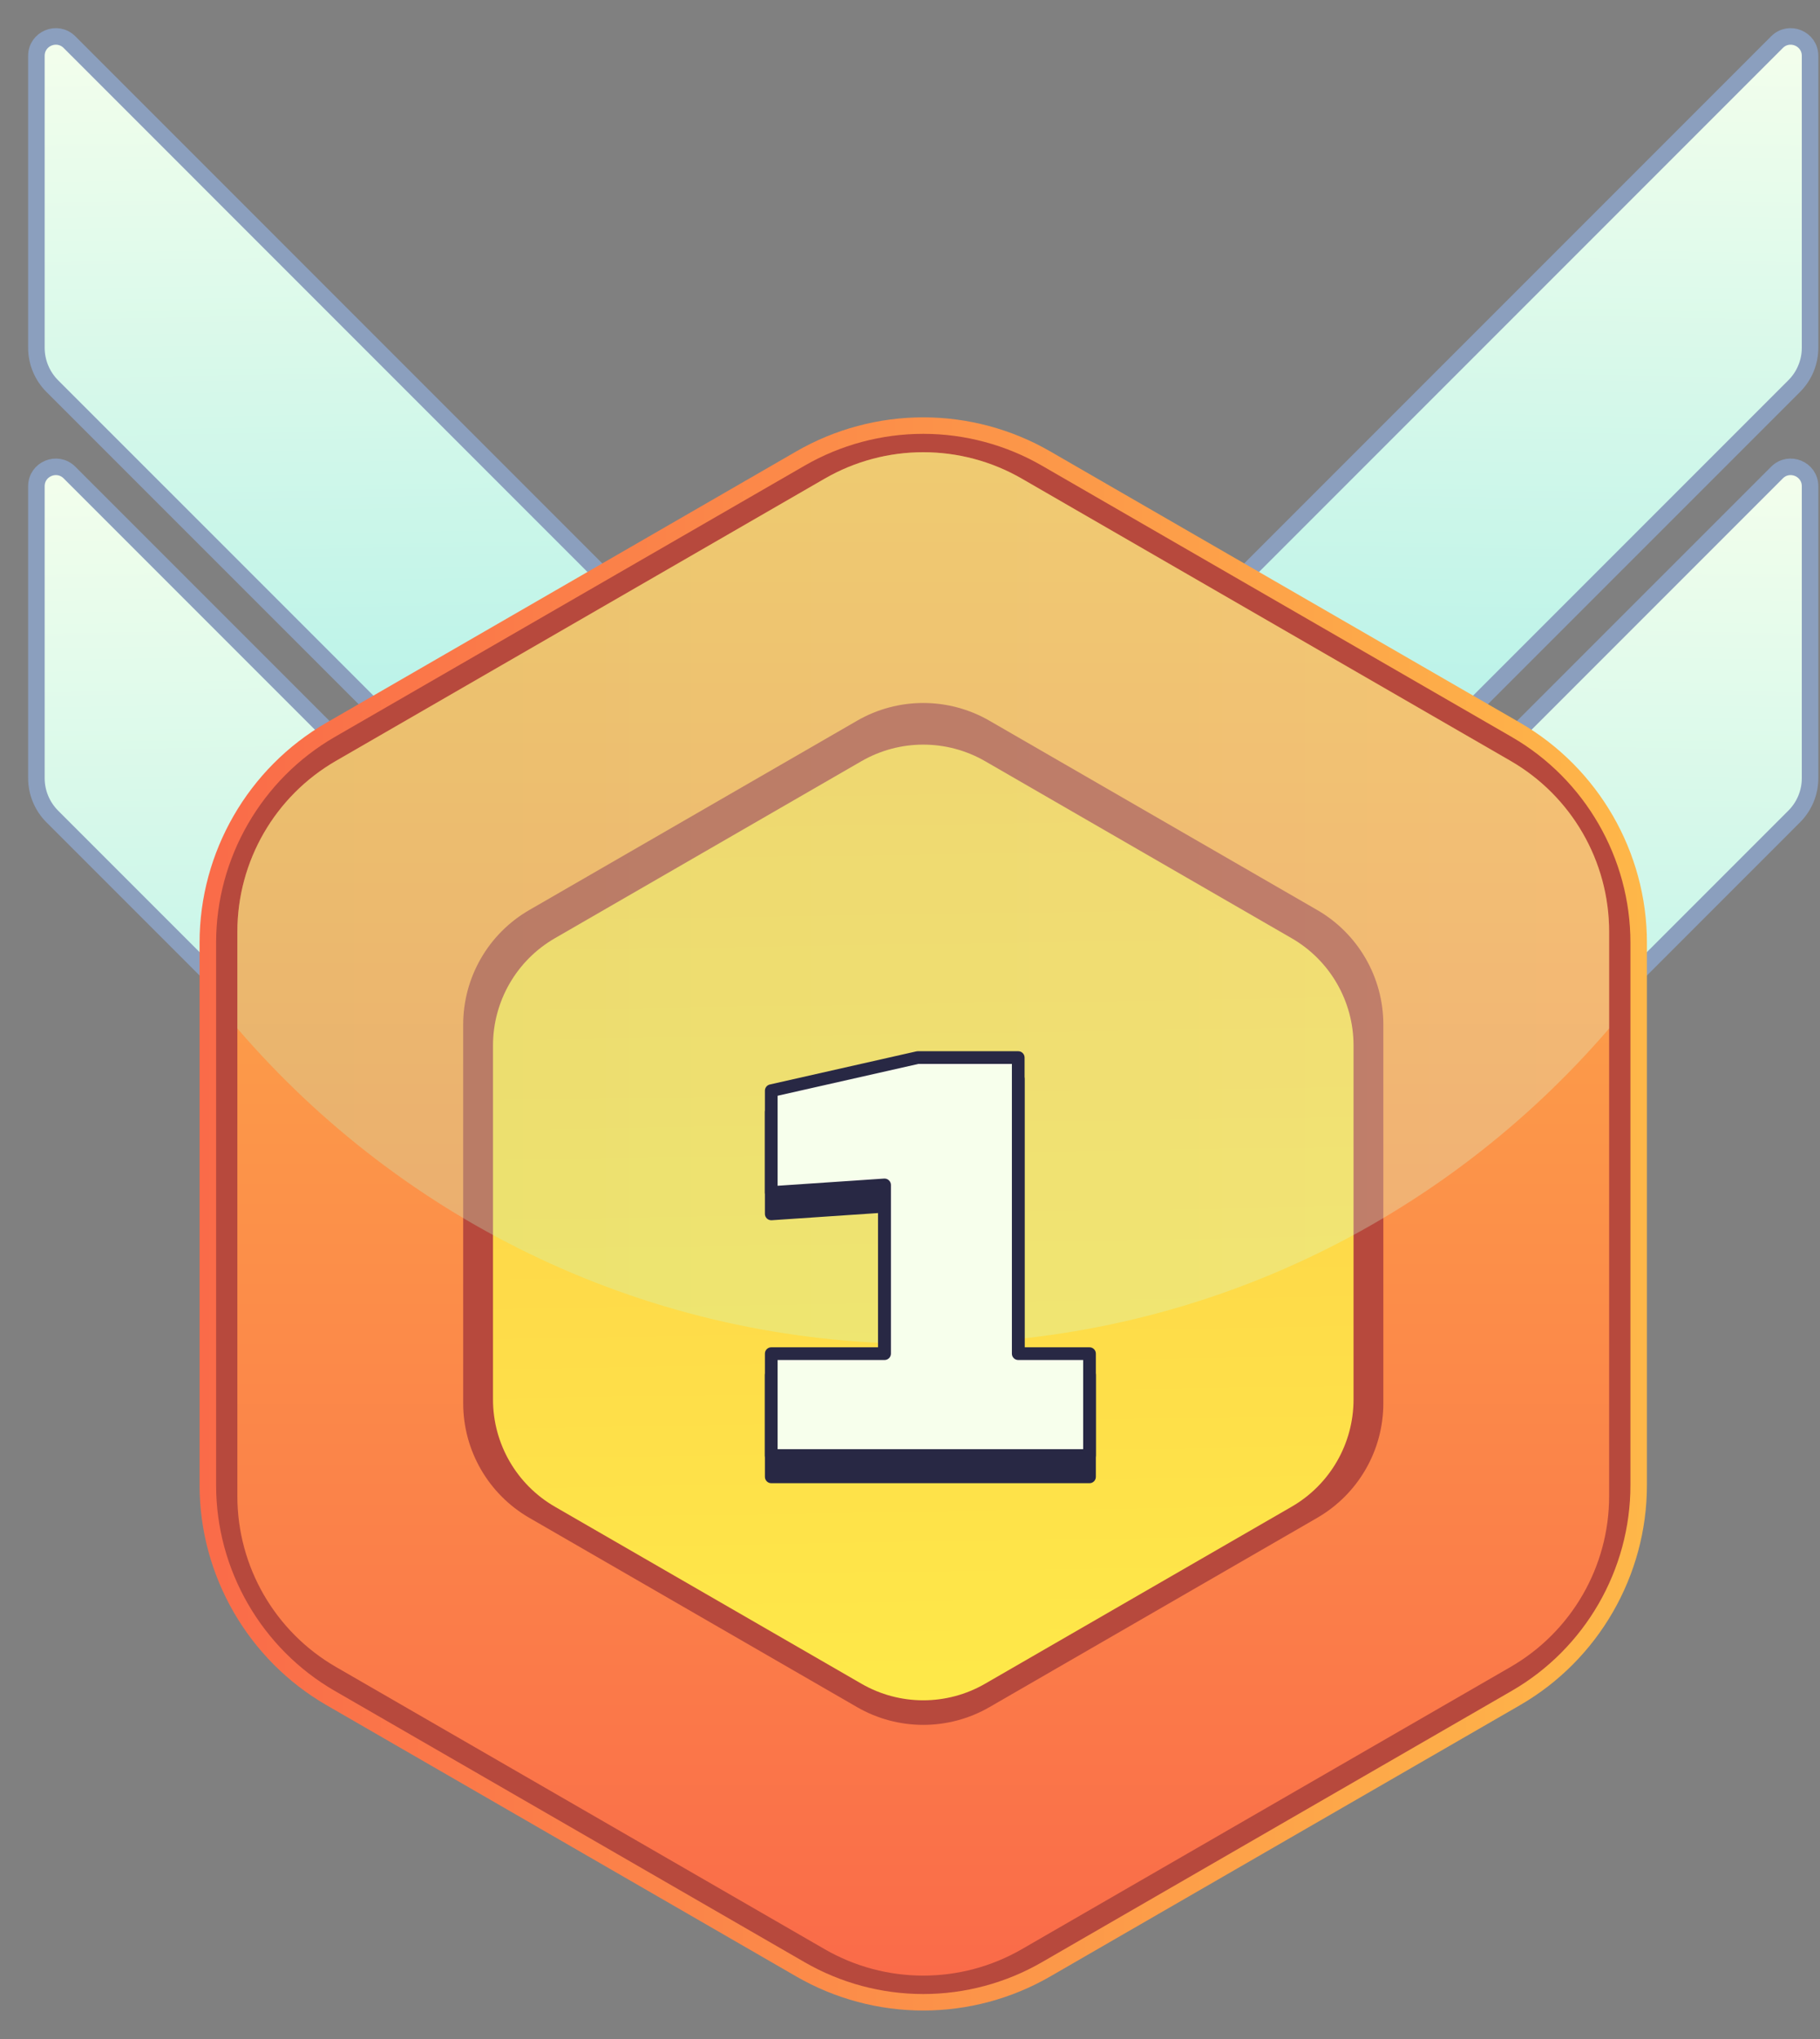 <svg width="50" height="56" viewBox="0 0 50 56" fill="none" xmlns="http://www.w3.org/2000/svg">
<rect x="0" y="0" width="50" height="56" fill="#808080" stroke="none"/>
<path d="M34.191 15.785L48.819 1.157C49.154 0.822 49.727 1.059 49.727 1.534V9.551C49.727 9.945 49.571 10.324 49.292 10.603L38.273 21.622C38.273 21.622 33.928 16.048 34.191 15.785Z" fill="url(#paint0_linear_496_1183)" stroke="#8B9FBE" stroke-width="0.454" stroke-miterlimit="10"/>
<path d="M34.191 27.605L48.819 12.978C49.154 12.643 49.727 12.88 49.727 13.354V21.372C49.727 21.766 49.571 22.144 49.292 22.423L38.273 33.443C38.273 33.443 33.928 27.869 34.191 27.605Z" fill="url(#paint1_linear_496_1183)" stroke="#8B9FBE" stroke-width="0.454" stroke-miterlimit="10"/>
<path d="M16.536 15.785L1.909 1.157C1.573 0.822 1 1.059 1 1.534V9.551C1 9.945 1.157 10.324 1.435 10.603L12.455 21.622C12.455 21.622 16.8 16.048 16.536 15.785Z" fill="url(#paint2_linear_496_1183)" stroke="#8B9FBE" stroke-width="0.454" stroke-miterlimit="10"/>
<path d="M16.536 27.605L1.909 12.978C1.573 12.643 1 12.88 1 13.354V21.372C1 21.766 1.157 22.144 1.435 22.423L12.455 33.443C12.455 33.443 16.8 27.869 16.536 27.605Z" fill="url(#paint3_linear_496_1183)" stroke="#8B9FBE" stroke-width="0.454" stroke-miterlimit="10"/>
<path d="M25.364 55.218C24.142 55.218 22.936 54.895 21.878 54.284L8.969 46.831C6.819 45.589 5.483 43.275 5.483 40.792V25.887C5.483 23.404 6.819 21.09 8.969 19.849L21.878 12.396C22.937 11.785 24.142 11.462 25.364 11.462C26.587 11.462 27.792 11.785 28.85 12.396L41.759 19.849C43.909 21.09 45.245 23.404 45.245 25.887V40.792C45.245 43.275 43.909 45.589 41.759 46.831L28.85 54.284C27.792 54.895 26.587 55.218 25.364 55.218Z" fill="url(#paint4_linear_496_1183)"/>
<path d="M25.365 54.765C24.222 54.765 23.095 54.463 22.105 53.891L9.196 46.439C7.186 45.279 5.937 43.115 5.937 40.793V25.887C5.937 23.565 7.186 21.402 9.196 20.241L22.105 12.789C23.095 12.217 24.221 11.915 25.365 11.915C26.507 11.915 27.635 12.218 28.624 12.789L41.532 20.241C43.543 21.402 44.792 23.566 44.792 25.887V40.793C44.792 43.114 43.543 45.277 41.532 46.438L28.624 53.891C27.635 54.462 26.507 54.765 25.365 54.765Z" fill="#B7493D"/>
<path d="M6.521 25.589V41.09C6.521 43.026 7.554 44.815 9.231 45.783L22.655 53.533C24.331 54.501 26.397 54.501 28.073 53.533L41.497 45.783C43.174 44.815 44.207 43.026 44.207 41.09V25.589C44.207 23.653 43.174 21.864 41.497 20.896L28.073 13.146C26.397 12.178 24.331 12.178 22.655 13.146L9.231 20.896C7.554 21.864 6.521 23.653 6.521 25.589Z" fill="url(#paint5_linear_496_1183)"/>
<path d="M12.725 28.141V38.539C12.725 39.837 13.417 41.037 14.542 41.687L23.547 46.886C24.671 47.535 26.057 47.535 27.182 46.886L36.186 41.687C37.311 41.037 38.004 39.838 38.004 38.539V28.141C38.004 26.842 37.311 25.642 36.186 24.993L27.182 19.794C26.057 19.145 24.671 19.145 23.547 19.794L14.542 24.993C13.417 25.642 12.725 26.843 12.725 28.141Z" fill="#B7493D"/>
<path d="M13.544 28.712V38.436C13.544 39.651 14.192 40.773 15.244 41.381L23.665 46.242C24.717 46.85 26.012 46.85 27.064 46.242L35.485 41.381C36.537 40.773 37.185 39.651 37.185 38.436V28.712C37.185 27.498 36.537 26.375 35.485 25.768L27.064 20.906C26.012 20.299 24.717 20.299 23.665 20.906L15.244 25.768C14.192 26.375 13.544 27.498 13.544 28.712Z" fill="url(#paint6_linear_496_1183)"/>
<path opacity="0.29" d="M6.521 28.246C11.077 33.548 17.826 36.91 25.364 36.91C32.902 36.91 39.651 33.548 44.207 28.246V25.59C44.207 23.654 43.174 21.865 41.497 20.897L28.073 13.147C26.397 12.178 24.331 12.178 22.655 13.147L9.231 20.897C7.554 21.864 6.521 23.654 6.521 25.59V28.246Z" fill="url(#paint7_linear_496_1183)"/>
<path d="M29.932 40.56H21.188V37.763H24.301V33.129L21.188 33.339V30.541L25.21 29.631H27.973V37.763H29.932V40.56Z" fill="#282844"/>
<path d="M29.932 40.56V40.735C30.028 40.735 30.106 40.657 30.106 40.56H29.932ZM21.188 40.56H21.014C21.014 40.657 21.092 40.735 21.188 40.735V40.56ZM21.188 37.763V37.588C21.092 37.588 21.014 37.666 21.014 37.763H21.188ZM24.301 37.763V37.937C24.397 37.937 24.476 37.859 24.476 37.763H24.301ZM24.301 33.129H24.476C24.476 33.08 24.455 33.034 24.42 33.001C24.385 32.968 24.337 32.951 24.289 32.955L24.301 33.129ZM21.188 33.339H21.014C21.014 33.387 21.034 33.433 21.069 33.466C21.104 33.499 21.152 33.516 21.2 33.513L21.188 33.339ZM21.188 30.541L21.15 30.37C21.07 30.388 21.014 30.459 21.014 30.541H21.188ZM25.21 29.631V29.457C25.197 29.457 25.184 29.458 25.172 29.461L25.21 29.631ZM27.973 29.631H28.148C28.148 29.535 28.07 29.457 27.973 29.457V29.631ZM27.973 37.763H27.799C27.799 37.859 27.877 37.937 27.973 37.937V37.763ZM29.932 37.763H30.106C30.106 37.666 30.028 37.588 29.932 37.588V37.763ZM29.932 40.56V40.386H21.188V40.56V40.735H29.932V40.56ZM21.188 40.56H21.363V37.763H21.188H21.014V40.56H21.188ZM21.188 37.763V37.937H24.301V37.763V37.588H21.188V37.763ZM24.301 37.763H24.476V33.129H24.301H24.126V37.763H24.301ZM24.301 33.129L24.289 32.955L21.177 33.164L21.188 33.339L21.2 33.513L24.313 33.303L24.301 33.129ZM21.188 33.339H21.363V30.541H21.188H21.014V33.339H21.188ZM21.188 30.541L21.227 30.711L25.249 29.802L25.21 29.631L25.172 29.461L21.15 30.37L21.188 30.541ZM25.21 29.631V29.806H27.973V29.631V29.457H25.21V29.631ZM27.973 29.631H27.799V37.763H27.973H28.148V29.631H27.973ZM27.973 37.763V37.937H29.932V37.763V37.588H27.973V37.763ZM29.932 37.763H29.757V40.56H29.932H30.106V37.763H29.932Z" fill="#282844"/>
<path d="M29.932 39.975H21.188V37.177H24.301V32.543L21.188 32.753V29.955L25.21 29.046H27.973V37.177H29.932V39.975Z" fill="#F7FFEC"/>
<path d="M29.932 39.975V40.15C30.028 40.15 30.106 40.072 30.106 39.975H29.932ZM21.188 39.975H21.014C21.014 40.072 21.092 40.15 21.188 40.15V39.975ZM21.188 37.177V37.003C21.092 37.003 21.014 37.081 21.014 37.177H21.188ZM24.301 37.177V37.352C24.397 37.352 24.476 37.274 24.476 37.177H24.301ZM24.301 32.543H24.476C24.476 32.495 24.455 32.449 24.42 32.416C24.385 32.383 24.337 32.366 24.289 32.369L24.301 32.543ZM21.188 32.753H21.014C21.014 32.801 21.034 32.847 21.069 32.881C21.104 32.914 21.152 32.93 21.2 32.927L21.188 32.753ZM21.188 29.955L21.15 29.785C21.07 29.803 21.014 29.874 21.014 29.955H21.188ZM25.21 29.046V28.871C25.197 28.871 25.184 28.873 25.172 28.876L25.21 29.046ZM27.973 29.046H28.148C28.148 28.95 28.07 28.871 27.973 28.871V29.046ZM27.973 37.177H27.799C27.799 37.274 27.877 37.352 27.973 37.352V37.177ZM29.932 37.177H30.106C30.106 37.081 30.028 37.003 29.932 37.003V37.177ZM29.932 39.975V39.801H21.188V39.975V40.15H29.932V39.975ZM21.188 39.975H21.363V37.177H21.188H21.014V39.975H21.188ZM21.188 37.177V37.352H24.301V37.177V37.003H21.188V37.177ZM24.301 37.177H24.476V32.543H24.301H24.126V37.177H24.301ZM24.301 32.543L24.289 32.369L21.177 32.579L21.188 32.753L21.2 32.927L24.313 32.717L24.301 32.543ZM21.188 32.753H21.363V29.955H21.188H21.014V32.753H21.188ZM21.188 29.955L21.227 30.125L25.249 29.216L25.21 29.046L25.172 28.876L21.15 29.785L21.188 29.955ZM25.21 29.046V29.22H27.973V29.046V28.871H25.21V29.046ZM27.973 29.046H27.799V37.177H27.973H28.148V29.046H27.973ZM27.973 37.177V37.352H29.932V37.177V37.003H27.973V37.177ZM29.932 37.177H29.757V39.975H29.932H30.106V37.177H29.932Z" fill="#282844"/>
<defs>
<linearGradient id="paint0_linear_496_1183" x1="41.796" y1="22.289" x2="42.164" y2="-0.156" gradientUnits="userSpaceOnUse">
<stop stop-color="#B2F1E8"/>
<stop offset="1" stop-color="#F7FFEC"/>
</linearGradient>
<linearGradient id="paint1_linear_496_1183" x1="41.796" y1="34.109" x2="42.164" y2="11.664" gradientUnits="userSpaceOnUse">
<stop stop-color="#B2F1E8"/>
<stop offset="1" stop-color="#F7FFEC"/>
</linearGradient>
<linearGradient id="paint2_linear_496_1183" x1="8.931" y1="22.289" x2="8.564" y2="-0.156" gradientUnits="userSpaceOnUse">
<stop stop-color="#B2F1E8"/>
<stop offset="1" stop-color="#F7FFEC"/>
</linearGradient>
<linearGradient id="paint3_linear_496_1183" x1="8.931" y1="34.109" x2="8.564" y2="11.664" gradientUnits="userSpaceOnUse">
<stop stop-color="#B2F1E8"/>
<stop offset="1" stop-color="#F7FFEC"/>
</linearGradient>
<linearGradient id="paint4_linear_496_1183" x1="5.483" y1="33.34" x2="45.245" y2="33.34" gradientUnits="userSpaceOnUse">
<stop stop-color="#FA6B49"/>
<stop offset="1" stop-color="#FEB749"/>
</linearGradient>
<linearGradient id="paint5_linear_496_1183" x1="25.364" y1="54.259" x2="25.364" y2="12.421" gradientUnits="userSpaceOnUse">
<stop stop-color="#FA6B49"/>
<stop offset="1" stop-color="#FEB749"/>
</linearGradient>
<linearGradient id="paint6_linear_496_1183" x1="25.077" y1="14.853" x2="25.58" y2="47.674" gradientUnits="userSpaceOnUse">
<stop stop-color="#FDC249"/>
<stop offset="1" stop-color="#FEEA49"/>
</linearGradient>
<linearGradient id="paint7_linear_496_1183" x1="6.521" y1="24.665" x2="44.206" y2="24.665" gradientUnits="userSpaceOnUse">
<stop stop-color="#BDF8C7"/>
<stop offset="1" stop-color="#D9FFDE"/>
</linearGradient>
</defs>
</svg>
